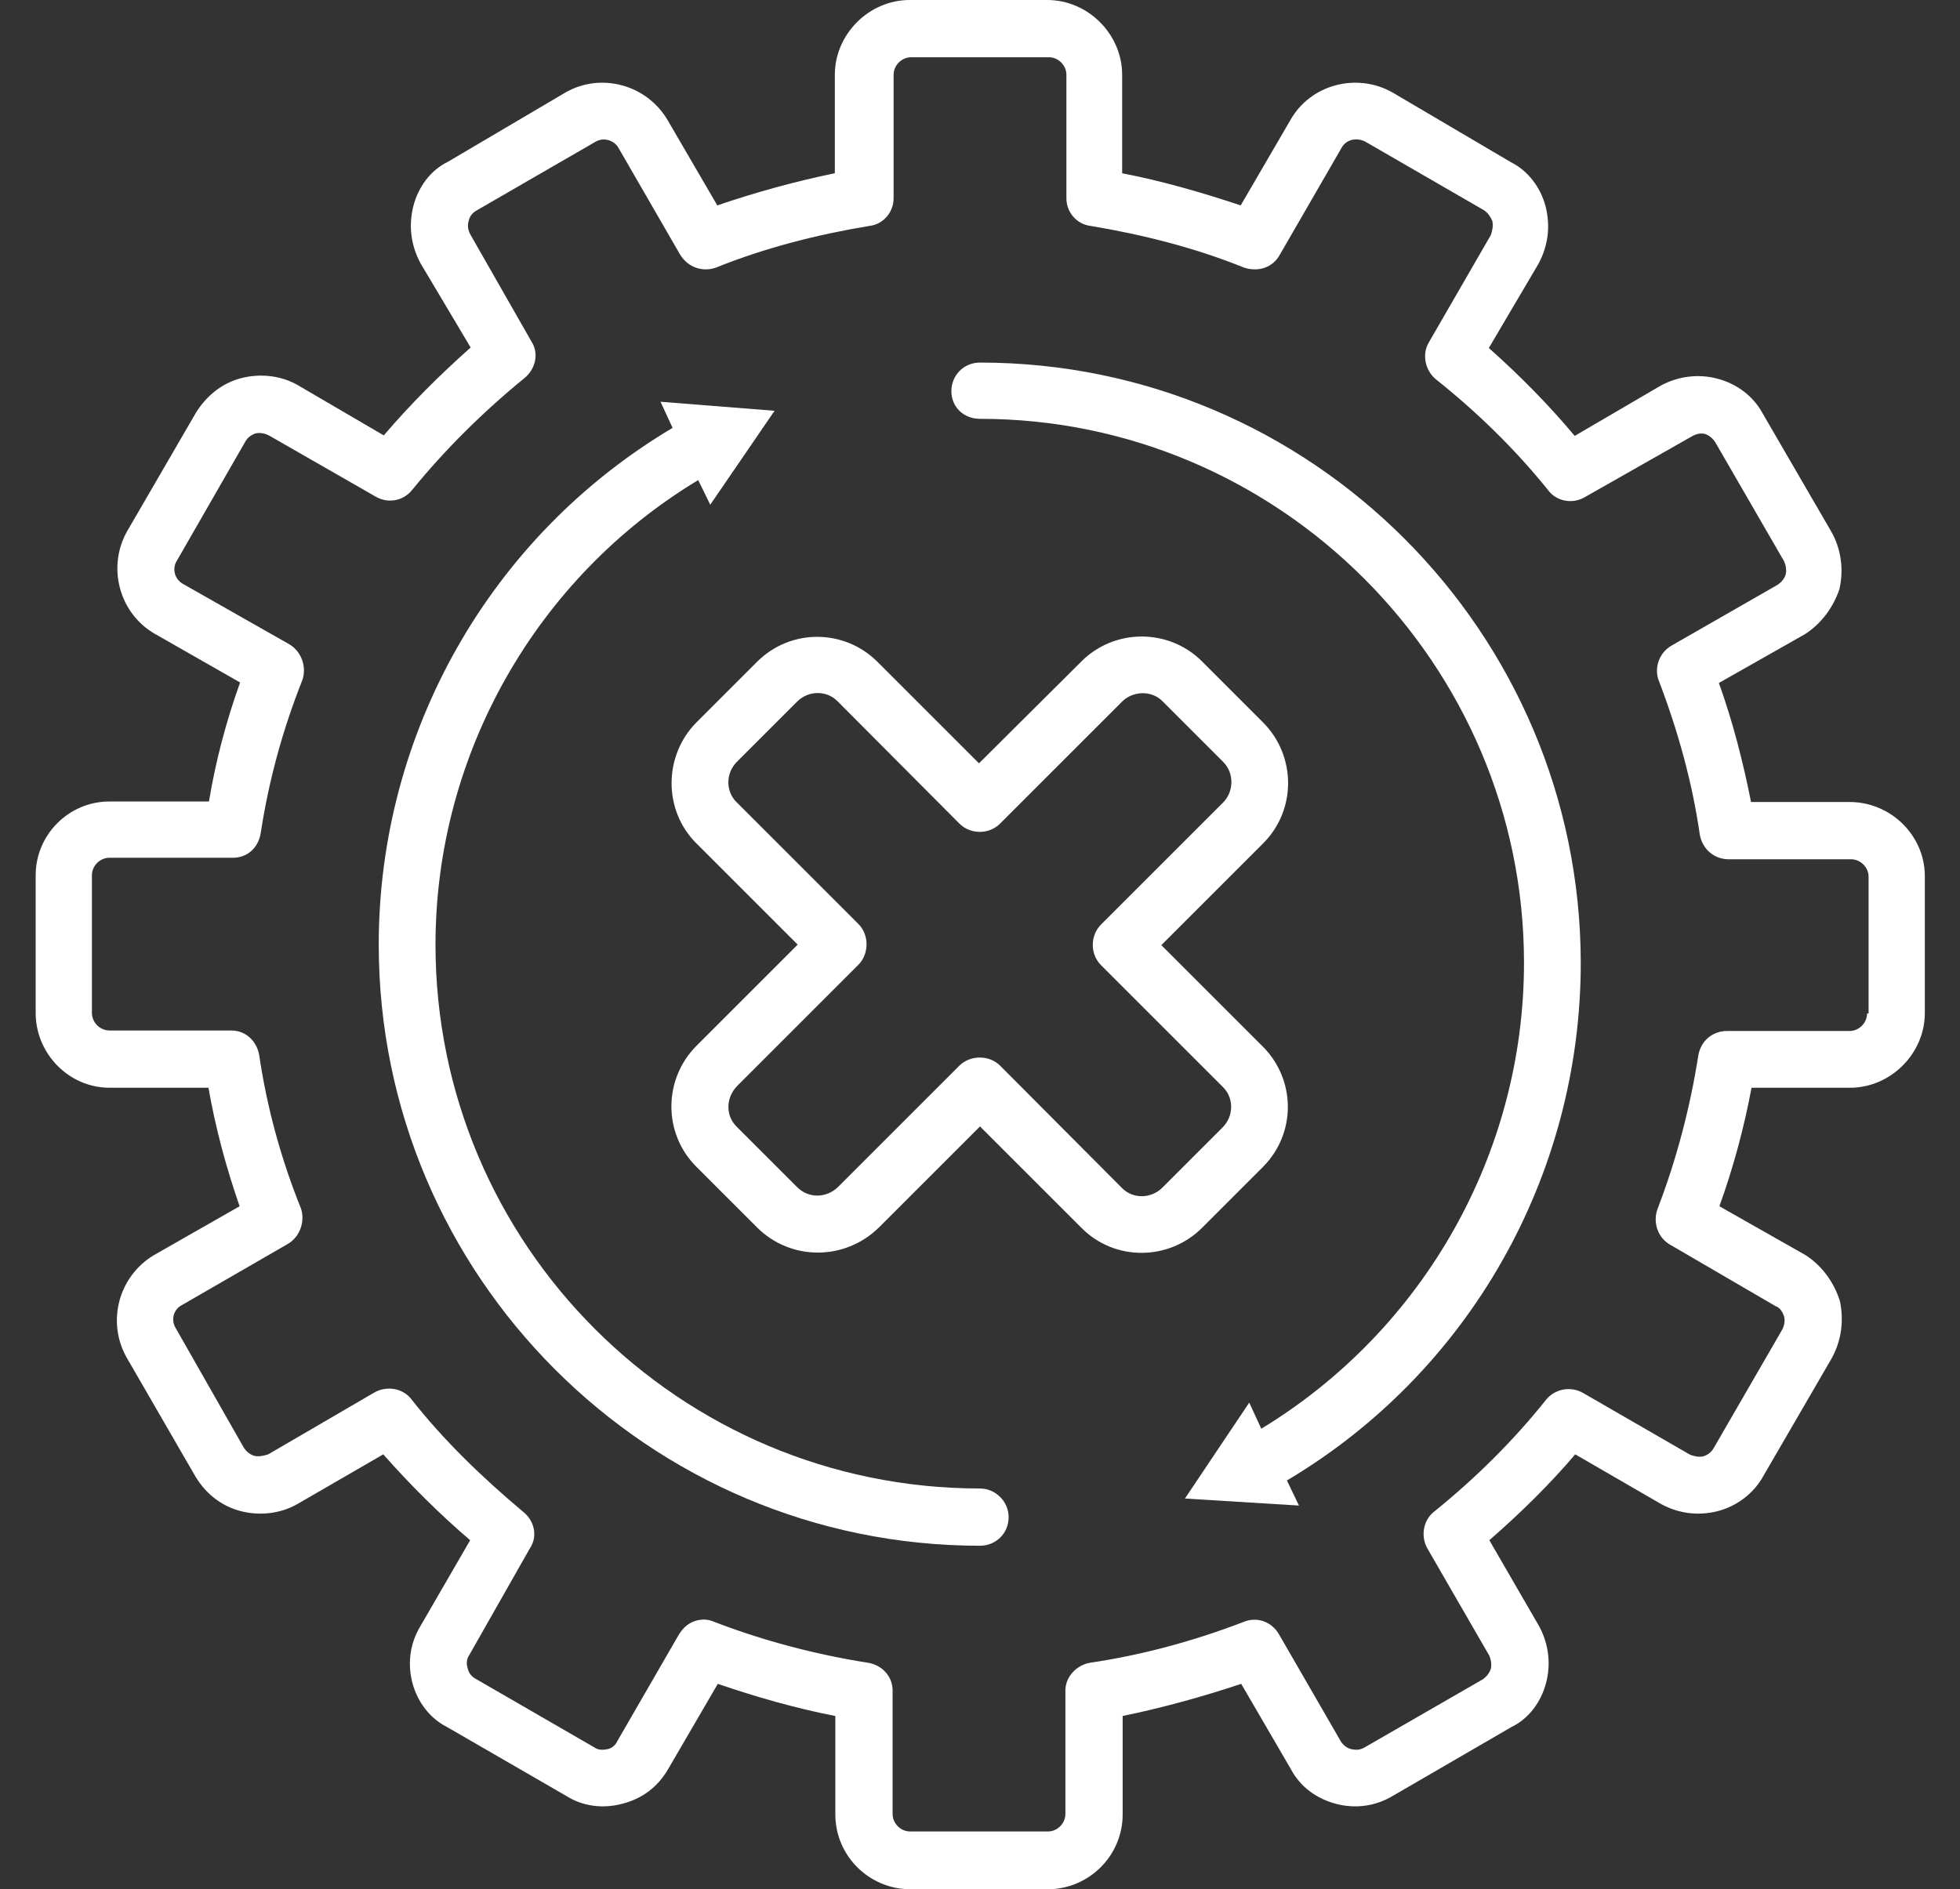 <?xml version="1.0" encoding="utf-8"?>
<!-- Generator: Adobe Illustrator 24.2.1, SVG Export Plug-In . SVG Version: 6.00 Build 0)  -->
<svg version="1.1" id="圖層_1" xmlns="http://www.w3.org/2000/svg" xmlns:xlink="http://www.w3.org/1999/xlink" x="0px" y="0px"
	 width="390.2px" height="376.2px" viewBox="0 0 390.2 376.2" style="enable-background:new 0 0 390.2 376.2;" xml:space="preserve"
	>
<rect x="0" y="0" width="390.2" height="376.2" fill="#333333" stroke="none"/>
<style type="text/css">
	.st0{fill:#FFFFFF;}
	.st1{display:none;}
	.st2{display:inline;fill:#FFFFFF;}
	.st3{display:inline;}
</style>
<g id="圖稿_12_00000099657790848801392620000003131522755391462061_">
	<g>
		<g>
			<path class="st0" d="M368.2,159.7h-19.6c-1.6-8-3.6-15.9-6.4-23.7l17.1-9.7c3.3-2.1,5.7-5.4,6.9-9c0.9-4,0.3-8-1.6-11.4
				l-13.7-23.6c-1.9-3.5-5.2-5.9-9-6.9c-3.8-1-7.8-0.5-11.3,1.4l-17.1,10c-5.2-6.2-10.9-12-17.1-17.5l9.9-16.8
				c1.9-3.6,2.4-7.4,1.4-11.4c-1-3.8-3.5-7.1-6.9-8.8l-23.6-13.9c-7.1-4-16.3-1.6-20.3,5.5l-9.9,17c-7.8-2.6-15.8-4.9-23.6-6.4V14.9
				c0-8.1-6.8-14.9-14.9-14.9h-27.4c-8.1,0-14.9,6.8-14.9,14.9v19.6c-7.8,1.6-15.8,3.8-23.4,6.4l-9.9-17c-4.2-7.1-13.3-9.5-20.3-5.5
				L89.2,32.2c-3.5,1.7-5.9,5-6.9,8.8c-1,4-0.5,7.8,1.4,11.4l10,16.8c-6.2,5.5-12,11.3-17.3,17.5l-17.1-10
				c-3.3-1.9-7.4-2.4-11.3-1.4c-3.8,1-6.9,3.5-9,6.9l-13.7,23.6c-4,7.1-1.6,16.3,5.5,20.4l17,9.7c-2.8,7.8-4.9,15.8-6.2,23.7H21.8
				c-8.1,0-14.7,6.6-14.7,14.7v27.4c0,8.1,6.6,14.9,14.7,14.9h19.7c1.4,8,3.5,15.8,6.2,23.6l-17,9.7c-7.1,4.2-9.5,13.3-5.5,20.4
				L38.9,294c2.1,3.5,5.2,5.9,9,6.9c3.8,1,8,0.5,11.3-1.4l17.1-9.9c5.4,6.1,11.1,11.8,17.3,17.1l-9.9,17.1
				c-2.1,3.5-2.6,7.4-1.6,11.3c1,3.8,3.5,7.1,6.9,8.8l23.7,13.7c3.3,2.1,7.3,2.6,11.1,1.6c4-1,7.1-3.3,9.2-6.9l9.9-17
				c7.6,2.6,15.6,4.9,23.4,6.4v19.6c0,8.3,6.8,14.9,14.9,14.9h27.4c8.1,0,14.9-6.6,14.9-14.9v-19.6c7.8-1.6,15.8-3.8,23.6-6.4
				l9.9,17c1.9,3.6,5.2,5.9,9,6.9s7.8,0.5,11.3-1.6l23.6-13.7c3.5-1.7,5.9-5,6.9-8.8c1-3.8,0.5-7.8-1.4-11.3l-9.9-17.1
				c6.2-5.4,12-11.1,17.1-17.1l17.1,9.9c3.5,1.9,7.4,2.4,11.3,1.4c3.8-1,7.1-3.5,9-6.9l13.7-23.6c1.9-3.5,2.4-7.4,1.6-11.3
				c-1.2-3.8-3.6-7.1-6.9-9.2l-17.1-9.7c2.8-7.8,4.9-15.6,6.4-23.6h19.6c8.1,0,14.9-6.8,14.9-14.9v-27.4
				C383.1,166.3,376.4,159.7,368.2,159.7 M371.7,201.8c0,1.9-1.6,3.5-3.5,3.5h-24.4c-2.8,0-5.2,1.9-5.7,4.9
				c-1.6,10.2-4.3,20.6-8.1,30.5c-1,2.6,0,5.7,2.4,7.1l21.1,12.3c0.9,0.3,1.4,1.2,1.7,2.1c0.2,0.9,0,1.7-0.3,2.4l-13.7,23.7
				c-0.5,0.9-1.2,1.4-2.1,1.7c-0.9,0.2-1.7,0-2.6-0.3l-21.3-12.3c-2.4-1.4-5.5-0.9-7.3,1.2c-6.6,8.3-14.2,15.8-22.5,22.5
				c-2.1,1.7-2.6,4.9-1.2,7.3l12.3,21.3c0.3,0.7,0.5,1.7,0.3,2.6c-0.3,0.9-0.9,1.6-1.6,2.1L271.6,348c-0.9,0.5-1.7,0.5-2.6,0.3
				s-1.7-0.9-2.1-1.6l-12.3-21.3c-1.4-2.4-4.3-3.6-7.1-2.4c-9.9,3.8-20.3,6.6-30.5,8.1c-2.8,0.5-4.9,2.9-4.9,5.5v24.6
				c0,1.9-1.6,3.5-3.5,3.5h-27.4c-1.9,0-3.5-1.6-3.5-3.5v-24.6c0-2.6-1.9-5-4.9-5.5c-10.2-1.6-20.6-4.3-30.5-8.1
				c-0.7-0.3-1.4-0.5-2.1-0.5c-2.1,0-3.8,1-5,2.9l-12.3,21.3c-0.3,0.7-1,1.4-1.9,1.6c-1,0.2-1.9,0.2-2.6-0.3l-23.7-13.7
				c-0.9-0.5-1.4-1.2-1.6-2.1c-0.3-0.9-0.2-1.9,0.3-2.6l12.1-21.3c1.6-2.4,0.9-5.5-1.4-7.3c-8.1-6.8-15.8-14.2-22.3-22.5
				c-1.7-2.1-4.9-2.6-7.3-1.2l-21.1,12.3c-0.9,0.3-1.9,0.5-2.8,0.3c-0.9-0.3-1.6-0.9-2.1-1.7l-13.5-23.7c-1-1.6-0.5-3.6,1-4.5
				l21.3-12.3c2.4-1.4,3.5-4.5,2.6-7.1c-4-9.9-6.8-20.3-8.3-30.5c-0.5-2.9-2.8-4.9-5.5-4.9H21.8c-1.9,0-3.5-1.6-3.5-3.5v-27.4
				c0-1.9,1.6-3.5,3.5-3.5h24.6c2.8,0,5-1.9,5.5-4.9c1.6-10.4,4.3-20.4,8.3-30.5c0.9-2.6-0.2-5.7-2.6-7.1l-21.3-12.1
				c-1.6-1-2.1-3.1-1-4.7L48.8,88c0.5-0.9,1.2-1.4,2.1-1.7c0.9-0.2,1.9,0,2.8,0.5l21.1,12.1c2.4,1.4,5.5,0.9,7.3-1.4
				c6.6-8.1,14.2-15.6,22.3-22.2c2.3-1.9,2.9-5,1.4-7.3L93.7,46.8C93.2,45.9,93,45,93.3,44c0.2-0.9,0.7-1.6,1.6-2.1l23.7-13.7
				c1.6-0.9,3.6-0.3,4.5,1.2l12.3,21.3c1.6,2.6,4.5,3.5,7.1,2.6c9.9-4,20.3-6.6,30.5-8.3c2.9-0.3,4.9-2.8,4.9-5.5V14.9
				c0-1.9,1.6-3.5,3.5-3.5h27.4c1.9,0,3.5,1.6,3.5,3.5v24.6c0,2.8,2.1,5.2,4.9,5.5c10.2,1.7,20.6,4.3,30.5,8.3
				c2.8,0.9,5.7,0,7.1-2.6l12.3-21.3c0.9-1.6,2.9-2.1,4.7-1.2l23.7,13.7c0.7,0.5,1.2,1.2,1.6,2.1c0.2,1,0,1.9-0.3,2.8l-12.3,21.3
				c-1.4,2.3-0.9,5.4,1.2,7.3c8.3,6.6,15.9,14,22.5,22.2c1.7,2.3,4.9,2.8,7.3,1.4l21.3-12.1c0.9-0.5,1.7-0.7,2.6-0.5
				c0.9,0.3,1.6,0.9,2.1,1.7l13.7,23.7c0.3,0.7,0.5,1.6,0.3,2.6c-0.3,0.9-0.9,1.6-1.7,2.1l-21.1,12.1c-2.4,1.4-3.5,4.5-2.4,7.1
				c3.8,10,6.6,20.1,8.1,30.5c0.5,2.9,2.9,4.9,5.7,4.9h24.4c1.9,0,3.5,1.6,3.5,3.5V201.8z"/>
			<path class="st0" d="M195.1,296.4c-59.8,0-108.4-48.5-108.4-108.3c0-37.9,20.1-73.1,52.3-92.5l2.4,4.9l12.8-18.7L131.5,80
				l2.4,5.2c-36.2,21.5-58.5,60.6-58.5,102.9c0,66,53.7,119.7,119.7,119.7c3.1,0,5.7-2.4,5.7-5.7C200.8,299,198.2,296.4,195.1,296.4
				"/>
			<path class="st0" d="M195.1,72.2c-3.3,0-5.7,2.6-5.7,5.7c0,3.1,2.4,5.5,5.7,5.5c59.6,0,108.3,48.8,108.3,108.3
				c0,37.9-19.9,73.1-52.3,92.8l-2.4-5.2l-12.8,19.1l22.7,1.4l-2.4-5c36.2-21.5,58.5-60.6,58.5-103.1
				C314.6,125.9,261.1,72.2,195.1,72.2"/>
			<path class="st0" d="M239.4,244.4l12-12c6.7-6.7,6.6-17.4,0-24l-20.2-20.2l20.3-20.3c6.6-6.6,6.6-17.4-0.1-24.1l-12.1-12.1
				c-6.6-6.6-17.4-6.6-24,0L194.9,152l-20.2-20.2c-6.6-6.6-17.3-6.7-24,0l-12,12c-6.6,6.6-6.7,17.5-0.1,24.1l20.2,20.2l-20.1,20.1
				c-6.7,6.7-6.7,17.5-0.1,24.1l12.1,12.1c6.7,6.7,17.5,6.7,24.3,0l20.1-20.1l20.2,20.2C221.9,251.2,232.8,251.1,239.4,244.4
				 M199.1,212.2c-2.2-2.2-6-2.1-8.1,0l-24.1,24.1c-2.3,2.3-5.9,2.4-8.2,0.1l-12.1-12.1c-2.2-2.2-2.1-5.8,0.2-8.1l24.1-24.1
				c2.1-2.1,2.2-5.9,0-8.1l-24.3-24.3c-2.2-2.2-2.1-5.8,0.1-8l12-12c2.2-2.2,5.8-2.3,8-0.1L191,164c2.2,2.2,5.9,2.2,8.1,0l24.3-24.3
				c2.1-2.1,5.8-2.3,8-0.1l12.1,12.1c2.3,2.3,2.1,6,0,8.1l-24.3,24.3c-2.2,2.2-2.2,5.9,0,8.1l24.3,24.3c2.2,2.2,2.1,5.8-0.1,8
				l-12,12c-2.2,2.2-5.8,2.3-8,0.1L199.1,212.2z"/>
		</g>
	</g>
</g>
<g class="st1">
	<path class="st2" d="M234.7,288h-79.2c-12.2,0-22.1-9.9-22.1-22.1c0-12.2,9.9-22.1,22.1-22.1h79.2c12.2,0,22.1,9.9,22.1,22.1
		C256.8,278.1,246.9,288,234.7,288z M155.5,258.6c-4,0-7.3,3.3-7.3,7.3s3.3,7.3,7.3,7.3h79.2c4,0,7.3-3.3,7.3-7.3s-3.3-7.3-7.3-7.3
		H155.5z"/>
	<path class="st2" d="M195.1,346.8c-22.1,0-40.4-17.4-41.6-39.5c-0.1-2,0.6-4,2-5.5c1.4-1.5,3.3-2.3,5.4-2.3h68.5c2,0,4,0.8,5.4,2.3
		c1.4,1.5,2.1,3.5,2,5.5C235.5,329.4,217.2,346.8,195.1,346.8z M169.8,314.3c3.8,10.4,13.7,17.8,25.3,17.8s21.5-7.4,25.3-17.8H169.8
		z"/>
	<path class="st2" d="M245.6,232.5h-34.4c-4.1,0-7.4-3.3-7.4-7.4v-78.9c0-4.1,3.3-7.4,7.4-7.4h21.5l-37.7-41.9l-37.7,41.9h21.5
		c4.1,0,7.4,3.3,7.4,7.4v78.9c0,4.1-3.3,7.4-7.4,7.4h-34.4c-1.3,0-2.6-0.3-3.7-1c-33.4-19.4-54.1-55.3-54.1-93.7
		c0-59.7,48.6-108.3,108.4-108.3c59.7,0,108.3,48.6,108.3,108.3c0,38.4-20.7,74.3-54.1,93.7C248.2,232.1,246.9,232.5,245.6,232.5z
		 M218.7,217.7h24.9c27.8-16.9,45.1-47.4,45.1-79.9c0-51.6-42-93.6-93.5-93.6c-51.6,0-93.6,42-93.6,93.6c0,32.5,17.2,63,45.1,79.9
		h24.9v-64.1h-30.7c-2.9,0-5.6-1.7-6.8-4.4c-1.2-2.7-0.7-5.8,1.3-8l54.3-60.4c2.8-3.1,8.2-3.1,11,0l54.3,60.4c2,2.2,2.4,5.3,1.3,8
		c-1.2,2.7-3.8,4.4-6.8,4.4h-30.7V217.7z"/>
</g>
<g class="st1">
	<path class="st2" d="M195.2,253.9c-5.7,0-11.5-0.8-17.1-2.3c-17-4.5-31.1-15.4-39.9-30.6c-18.1-31.4-7.3-71.7,24.1-89.8
		c31.4-18.1,71.7-7.3,89.8,24.1c8.8,15.2,11.1,32.9,6.6,49.9c-4.5,17-15.4,31.1-30.6,39.9l0,0C217.9,250.9,206.6,253.9,195.2,253.9z
		 M195,138.3c-8.5,0-17,2.1-24.9,6.7c-23.8,13.8-32,44.3-18.3,68.1c6.7,11.5,17.4,19.8,30.3,23.2c12.9,3.5,26.3,1.7,37.8-5h0
		c11.5-6.7,19.8-17.4,23.2-30.3c3.4-12.9,1.7-26.3-5-37.8C229.1,147.2,212.3,138.3,195,138.3z"/>
	
		<rect x="203.3" y="94.3" transform="matrix(0.5 -0.866 0.866 0.5 33.835 263.012)" class="st2" width="82.8" height="15.9"/>
	<path class="st2" d="M277,77.4c-5.4,0-10.8-1.4-15.6-4.2c-14.9-8.6-20-27.7-11.4-42.7c8.6-14.9,27.7-20,42.7-11.4
		c7.2,4.2,12.4,10.9,14.5,19c2.2,8.1,1.1,16.5-3.1,23.7l0,0c-4.2,7.2-10.9,12.4-19,14.6C282.4,77.1,279.7,77.4,277,77.4z
		 M277.1,30.8c-1.3,0-2.7,0.2-4,0.5c-4,1.1-7.3,3.6-9.3,7.1c-4.2,7.3-1.7,16.7,5.6,21c3.5,2,7.7,2.6,11.6,1.5c4-1.1,7.3-3.6,9.3-7.1
		h0c2-3.5,2.6-7.7,1.5-11.6c-1.1-4-3.6-7.3-7.1-9.3C282.4,31.5,279.7,30.8,277.1,30.8z"/>
	<rect x="137.6" y="60.8" transform="matrix(0.866 -0.5 0.5 0.866 -31.607 86.444)" class="st2" width="15.9" height="82.8"/>
	<path class="st2" d="M113.2,77.4c-2.7,0-5.4-0.4-8.1-1.1c-8.1-2.2-14.8-7.3-19-14.6C82,54.6,80.8,46.2,83,38.1
		c2.2-8.1,7.3-14.8,14.6-19c14.9-8.6,34-3.5,42.7,11.4h0c8.6,14.9,3.5,34.1-11.4,42.7C124,76,118.6,77.4,113.2,77.4z M113.1,30.8
		c-2.7,0-5.3,0.7-7.6,2.1c-3.5,2-6.1,5.4-7.1,9.3c-1.1,4-0.5,8.1,1.5,11.6c2,3.5,5.4,6.1,9.3,7.1c4,1.1,8.1,0.5,11.6-1.5
		c7.3-4.2,9.8-13.6,5.6-21c-2-3.5-5.4-6.1-9.3-7.1C115.8,31,114.5,30.8,113.1,30.8z"/>
	<rect x="54.5" y="180.2" class="st2" width="82.8" height="15.9"/>
	<path class="st2" d="M31.2,219.3C14,219.3,0,205.3,0,188.1s14-31.2,31.2-31.2s31.2,14,31.2,31.2S48.4,219.3,31.2,219.3z
		 M31.2,172.8c-8.5,0-15.3,6.9-15.3,15.3c0,8.5,6.9,15.3,15.3,15.3s15.3-6.9,15.3-15.3C46.6,179.7,39.7,172.8,31.2,172.8z"/>
	
		<rect x="104.1" y="266.1" transform="matrix(0.5 -0.866 0.866 0.5 -164.568 263.006)" class="st2" width="82.8" height="15.9"/>
	<path class="st2" d="M113.1,361.3c-5.3,0-10.7-1.3-15.6-4.2c-14.9-8.6-20-27.7-11.4-42.7l0,0c4.2-7.2,10.9-12.4,19-14.6
		c8.1-2.2,16.5-1,23.7,3.1c14.9,8.6,20,27.7,11.4,42.7C134.4,355.7,123.9,361.3,113.1,361.3z M113.2,314.7c-1.3,0-2.7,0.2-4,0.5
		c-4,1.1-7.3,3.6-9.3,7.1h0c-4.2,7.3-1.7,16.7,5.6,21c7.3,4.2,16.7,1.7,21-5.6c4.2-7.3,1.7-16.7-5.6-21
		C118.5,315.4,115.8,314.7,113.2,314.7z"/>
	<rect x="236.8" y="232.6" transform="matrix(0.866 -0.5 0.5 0.866 -104.231 159.068)" class="st2" width="15.9" height="82.8"/>
	<path class="st2" d="M277.1,361.3c-10.8,0-21.3-5.6-27.1-15.6h0c-8.6-14.9-3.5-34.1,11.4-42.7c7.2-4.2,15.6-5.3,23.7-3.1
		c8.1,2.2,14.8,7.3,19,14.6c8.6,14.9,3.5,34-11.4,42.7C287.8,359.9,282.4,361.3,277.1,361.3z M263.8,337.7c4.2,7.3,13.6,9.8,21,5.6
		c7.3-4.2,9.8-13.6,5.6-21c-2-3.5-5.4-6.1-9.3-7.1c-4-1.1-8.1-0.5-11.6,1.5C262.1,321,259.5,330.4,263.8,337.7L263.8,337.7z"/>
	<rect x="252.9" y="180.2" class="st2" width="82.8" height="15.9"/>
	<path class="st2" d="M359,219.3c-17.2,0-31.2-14-31.2-31.2s14-31.2,31.2-31.2c17.2,0,31.2,14,31.2,31.2S376.2,219.3,359,219.3z
		 M359,172.8c-8.5,0-15.3,6.9-15.3,15.3c0,8.5,6.9,15.3,15.3,15.3c8.5,0,15.3-6.9,15.3-15.3C374.3,179.7,367.4,172.8,359,172.8z"/>
	<g class="st3">
		<circle class="st0" cx="195.5" cy="43.2" r="7.9"/>
		<circle class="st0" cx="168.5" cy="43.2" r="7.9"/>
		<circle class="st0" cx="222.6" cy="43.2" r="7.9"/>
	</g>
	<g class="st3">
		<circle class="st0" cx="195.5" cy="331.9" r="7.9"/>
		<circle class="st0" cx="168.5" cy="331.9" r="7.9"/>
		<circle class="st0" cx="222.6" cy="331.9" r="7.9"/>
	</g>
	<g class="st3">
		<circle class="st0" cx="69.8" cy="115.3" r="7.9"/>
		<circle class="st0" cx="56.3" cy="138.7" r="7.9"/>
		<circle class="st0" cx="83.3" cy="91.9" r="7.9"/>
	</g>
	<g class="st3">
		<circle class="st0" cx="319.8" cy="259.6" r="7.9"/>
		<circle class="st0" cx="306.3" cy="283.1" r="7.9"/>
		<circle class="st0" cx="333.4" cy="236.2" r="7.9"/>
	</g>
	<g class="st3">
		<circle class="st0" cx="69.4" cy="260.2" r="7.9"/>
		<circle class="st0" cx="82.9" cy="283.6" r="7.9"/>
		<circle class="st0" cx="55.9" cy="236.8" r="7.9"/>
	</g>
	<g class="st3">
		<circle class="st0" cx="319.4" cy="115.9" r="7.9"/>
		<circle class="st0" cx="332.9" cy="139.3" r="7.9"/>
		<circle class="st0" cx="305.9" cy="92.4" r="7.9"/>
	</g>
</g>
<g class="st1">
	<circle class="st2" cx="195.1" cy="188.1" r="29.7"/>
	<path class="st2" d="M168.6,245c-1.2,0-2.4-0.3-3.5-0.9c-20.7-11.1-33.5-32.6-33.5-56c0-23.5,12.9-44.9,33.5-56c3.6-1.9,8-0.6,10,3
		c1.9,3.6,0.6,8-3,10c-15.9,8.5-25.8,25-25.8,43.1s9.9,34.5,25.8,43.1c3.6,1.9,4.9,6.4,3,10C173.7,243.6,171.2,245,168.6,245z"/>
	<path class="st2" d="M221.7,245c-2.6,0-5.2-1.4-6.5-3.9c-1.9-3.6-0.6-8,3-10c15.9-8.5,25.8-25,25.8-43.1c0-18-9.9-34.5-25.8-43.1
		c-3.6-1.9-4.9-6.4-3-10c1.9-3.6,6.4-4.9,10-3c20.7,11.1,33.5,32.6,33.5,56c0,23.5-12.8,44.9-33.5,56C224,244.8,222.8,245,221.7,245
		z"/>
	<path class="st2" d="M151.3,277.3c-1.2,0-2.4-0.3-3.5-0.9C115.2,258.9,95,225.1,95,188.1c0-37,20.3-70.8,52.9-88.3
		c3.6-1.9,8-0.6,10,3c1.9,3.6,0.6,8-3,10c-27.8,14.9-45.1,43.8-45.1,75.3c0,31.5,17.3,60.4,45.1,75.3c3.6,1.9,4.9,6.4,3,10
		C156.5,275.9,153.9,277.3,151.3,277.3z"/>
	<path class="st2" d="M238.9,277.3c-2.6,0-5.2-1.4-6.5-3.9c-1.9-3.6-0.6-8,3-10c27.8-14.9,45.1-43.8,45.1-75.3s-17.3-60.4-45.1-75.3
		c-3.6-1.9-4.9-6.4-3-10c1.9-3.6,6.4-4.9,10-3c32.6,17.5,52.9,51.3,52.9,88.3s-20.3,70.8-52.9,88.3
		C241.3,277,240.1,277.3,238.9,277.3z"/>
	<path class="st2" d="M133.8,310.1c-1.2,0-2.4-0.3-3.5-0.9c-44.7-24-72.5-70.4-72.5-121.1c0-50.4,27.5-96.6,71.8-120.7
		c3.6-1.9,8-0.6,10,3c1.9,3.6,0.6,8-3,10c-39.6,21.5-64.2,62.8-64.2,107.8c0,45.2,24.8,86.7,64.7,108.1c3.6,1.9,4.9,6.4,3,10
		C138.9,308.6,136.4,310.1,133.8,310.1z"/>
	<path class="st2" d="M257,309.7c-2.6,0-5.1-1.4-6.5-3.8c-1.9-3.6-0.6-8,3-10c39.6-21.5,64.2-62.8,64.2-107.8
		c0-45.2-24.8-86.7-64.7-108.1c-3.6-1.9-4.9-6.4-3-10c1.9-3.6,6.4-4.9,10-3c44.7,24,72.5,70.4,72.5,121.1
		c0,50.4-27.5,96.6-71.8,120.7C259.4,309.4,258.2,309.7,257,309.7z"/>
	<path class="st2" d="M117.6,341.5c-1.2,0-2.3-0.3-3.4-0.9c-56.5-30.1-91.7-88.5-91.7-152.5c0-64,35.1-122.4,91.7-152.5
		c3.6-1.9,8-0.5,10,3c1.9,3.6,0.5,8-3,10c-51.7,27.5-83.9,81-83.9,139.5c0,58.5,32.1,112,83.9,139.5c3.6,1.9,4.9,6.4,3,10
		C122.8,340.1,120.2,341.5,117.6,341.5z"/>
	<path class="st2" d="M273.1,341.2c-2.6,0-5.2-1.4-6.5-3.9c-1.9-3.6-0.6-8,3-10c51.4-27.6,83.4-80.9,83.4-139.3
		c0-58.3-31.9-111.7-83.4-139.2c-3.6-1.9-4.9-6.4-3-10c1.9-3.6,6.3-5,10-3c56.2,30.2,91.1,88.5,91.1,152.2
		c0,63.7-34.9,122.1-91.1,152.2C275.5,340.9,274.3,341.2,273.1,341.2z"/>
</g>
<g class="st1">
	<path class="st2" d="M286.5,107.7H103.7C82,107.7,64.3,90,64.3,68.2S82,28.8,103.7,28.8h182.7c21.8,0,39.4,17.7,39.4,39.4
		S308.2,107.7,286.5,107.7z M103.7,42.6c-14.1,0-25.6,11.5-25.6,25.6s11.5,25.6,25.6,25.6h182.7c14.1,0,25.6-11.5,25.6-25.6
		s-11.5-25.6-25.6-25.6H103.7z"/>
	<path class="st2" d="M286.5,201.6H103.7c-21.8,0-39.4-17.7-39.4-39.4s17.7-39.4,39.4-39.4h182.7c21.8,0,39.4,17.7,39.4,39.4
		S308.2,201.6,286.5,201.6z M103.7,136.6c-14.1,0-25.6,11.5-25.6,25.6s11.5,25.6,25.6,25.6h182.7c14.1,0,25.6-11.5,25.6-25.6
		s-11.5-25.6-25.6-25.6H103.7z"/>
	<circle class="st2" cx="195.1" cy="68.2" r="12.8"/>
	<circle class="st2" cx="195.1" cy="162.1" r="12.8"/>
	<path class="st2" d="M319,301.7c-16.1,0-29.3-13.1-29.3-29.3s13.1-29.3,29.3-29.3s29.3,13.1,29.3,29.3S335.1,301.7,319,301.7z
		 M319,257c-8.5,0-15.4,6.9-15.4,15.4s6.9,15.4,15.4,15.4s15.4-6.9,15.4-15.4S327.5,257,319,257z"/>
	<path class="st2" d="M71.2,301.7c-16.1,0-29.3-13.1-29.3-29.3s13.1-29.3,29.3-29.3s29.3,13.1,29.3,29.3S87.4,301.7,71.2,301.7z
		 M71.2,257c-8.5,0-15.4,6.9-15.4,15.4s6.9,15.4,15.4,15.4s15.4-6.9,15.4-15.4S79.7,257,71.2,257z"/>
	<path class="st2" d="M195.1,231c-3.8,0-6.9-3.1-6.9-6.9v-29.4c0-3.8,3.1-6.9,6.9-6.9s6.9,3.1,6.9,6.9V224
		C202,227.9,198.9,231,195.1,231z"/>
	<rect x="188.2" y="104.3" class="st2" width="13.9" height="28.1"/>
	<rect x="93.6" y="265.5" class="st2" width="53.3" height="13.9"/>
	<rect x="250.7" y="265.5" class="st2" width="45.9" height="13.9"/>
	<path class="st2" d="M195.1,347.5c-2.9,0-5.8-0.7-8.4-2.2l-33.4-18.7c-4.7-2.6-8-7.4-8.7-12.8l-8.5-64.1
		c-1.1-8.3,3.9-16.2,11.8-18.8l42-13.5c3.5-1.1,7.1-1.1,10.6,0l42,13.5c8,2.6,12.9,10.5,11.8,18.8l-8.5,64.1
		c-0.7,5.4-4,10.2-8.7,12.8h0l-33.4,18.7C200.9,346.7,198,347.5,195.1,347.5z M195.1,230.5c-0.4,0-0.7,0.1-1.1,0.2l-42,13.5
		c-1.6,0.5-2.6,2.1-2.3,3.7l8.5,64.1c0.1,1.1,0.8,2,1.7,2.5l33.4,18.7c1,0.6,2.3,0.6,3.3,0l33.4-18.7c0.9-0.5,1.6-1.5,1.7-2.5
		l8.5-64.1c0.2-1.6-0.8-3.2-2.3-3.7l-42-13.5C195.8,230.5,195.5,230.5,195.1,230.5z M233.6,320.5L233.6,320.5L233.6,320.5z"/>
	<path class="st2" d="M190.3,301.7c-1.4,0-2.9-0.4-4.1-1.4l-21.2-15.7c-3.1-2.3-3.7-6.6-1.5-9.7c2.3-3.1,6.6-3.7,9.7-1.5l16.5,12.1
		l25.3-25.1c2.7-2.7,7.1-2.7,9.8,0c2.7,2.7,2.7,7.1,0,9.8l-29.5,29.3C193.8,301,192.1,301.7,190.3,301.7z"/>
</g>
<g class="st1">
	<path class="st2" d="M195.1,366.8c-79.7,0-144.5-64.8-144.5-144.5S115.4,77.8,195.1,77.8V94c-70.7,0-128.3,57.5-128.3,128.3
		s57.5,128.3,128.3,128.3s128.3-57.6,128.3-128.3c0-48.7-27-92.5-70.4-114.5l7.3-14.5c48.9,24.8,79.3,74.2,79.3,129
		C339.6,302,274.8,366.8,195.1,366.8z"/>
	<path class="st2" d="M195.1,165.9c-42.3,0-82.2-8.3-109.4-22.9l7.6-14.3c24.9,13.3,62,20.9,101.7,20.9s76.8-7.6,101.7-20.9
		l7.6,14.3C277.3,157.6,237.4,165.9,195.1,165.9z"/>
	<path class="st2" d="M296.1,316.9c-24.9-13-61.7-20.5-101-20.5c-38.8,0-75.4,7.4-100.2,20.2l-7.4-14.4c27.1-14,66.3-22,107.7-22
		c41.8,0,81.3,8.2,108.5,22.4L296.1,316.9z"/>
	<rect x="187" y="250.7" class="st2" width="16.2" height="108"/>
	<rect x="223.9" y="214.2" class="st2" width="107.6" height="16.2"/>
	<path class="st2" d="M203.6,193.9h-16.2V17.5c0-2.9,1.6-5.6,4.1-7.1s5.7-1.4,8.2,0.2l104.3,63.9c2.6,1.6,4.1,4.4,3.9,7.4
		c-0.2,3-2,5.7-4.8,6.9L203.6,133V193.9z M203.6,32v83.3l78.8-35.1L203.6,32z"/>
	<path class="st2" d="M195.5,258.8c-20.1,0-36.5-16.4-36.5-36.5s16.4-36.5,36.5-36.5s36.5,16.4,36.5,36.5S215.6,258.8,195.5,258.8z
		 M195.5,202c-11.2,0-20.3,9.1-20.3,20.3c0,11.2,9.1,20.3,20.3,20.3c11.2,0,20.3-9.1,20.3-20.3C215.8,211.1,206.7,202,195.5,202z"/>
	<rect x="60.2" y="214.2" class="st2" width="107.6" height="16.2"/>
</g>
</svg>
